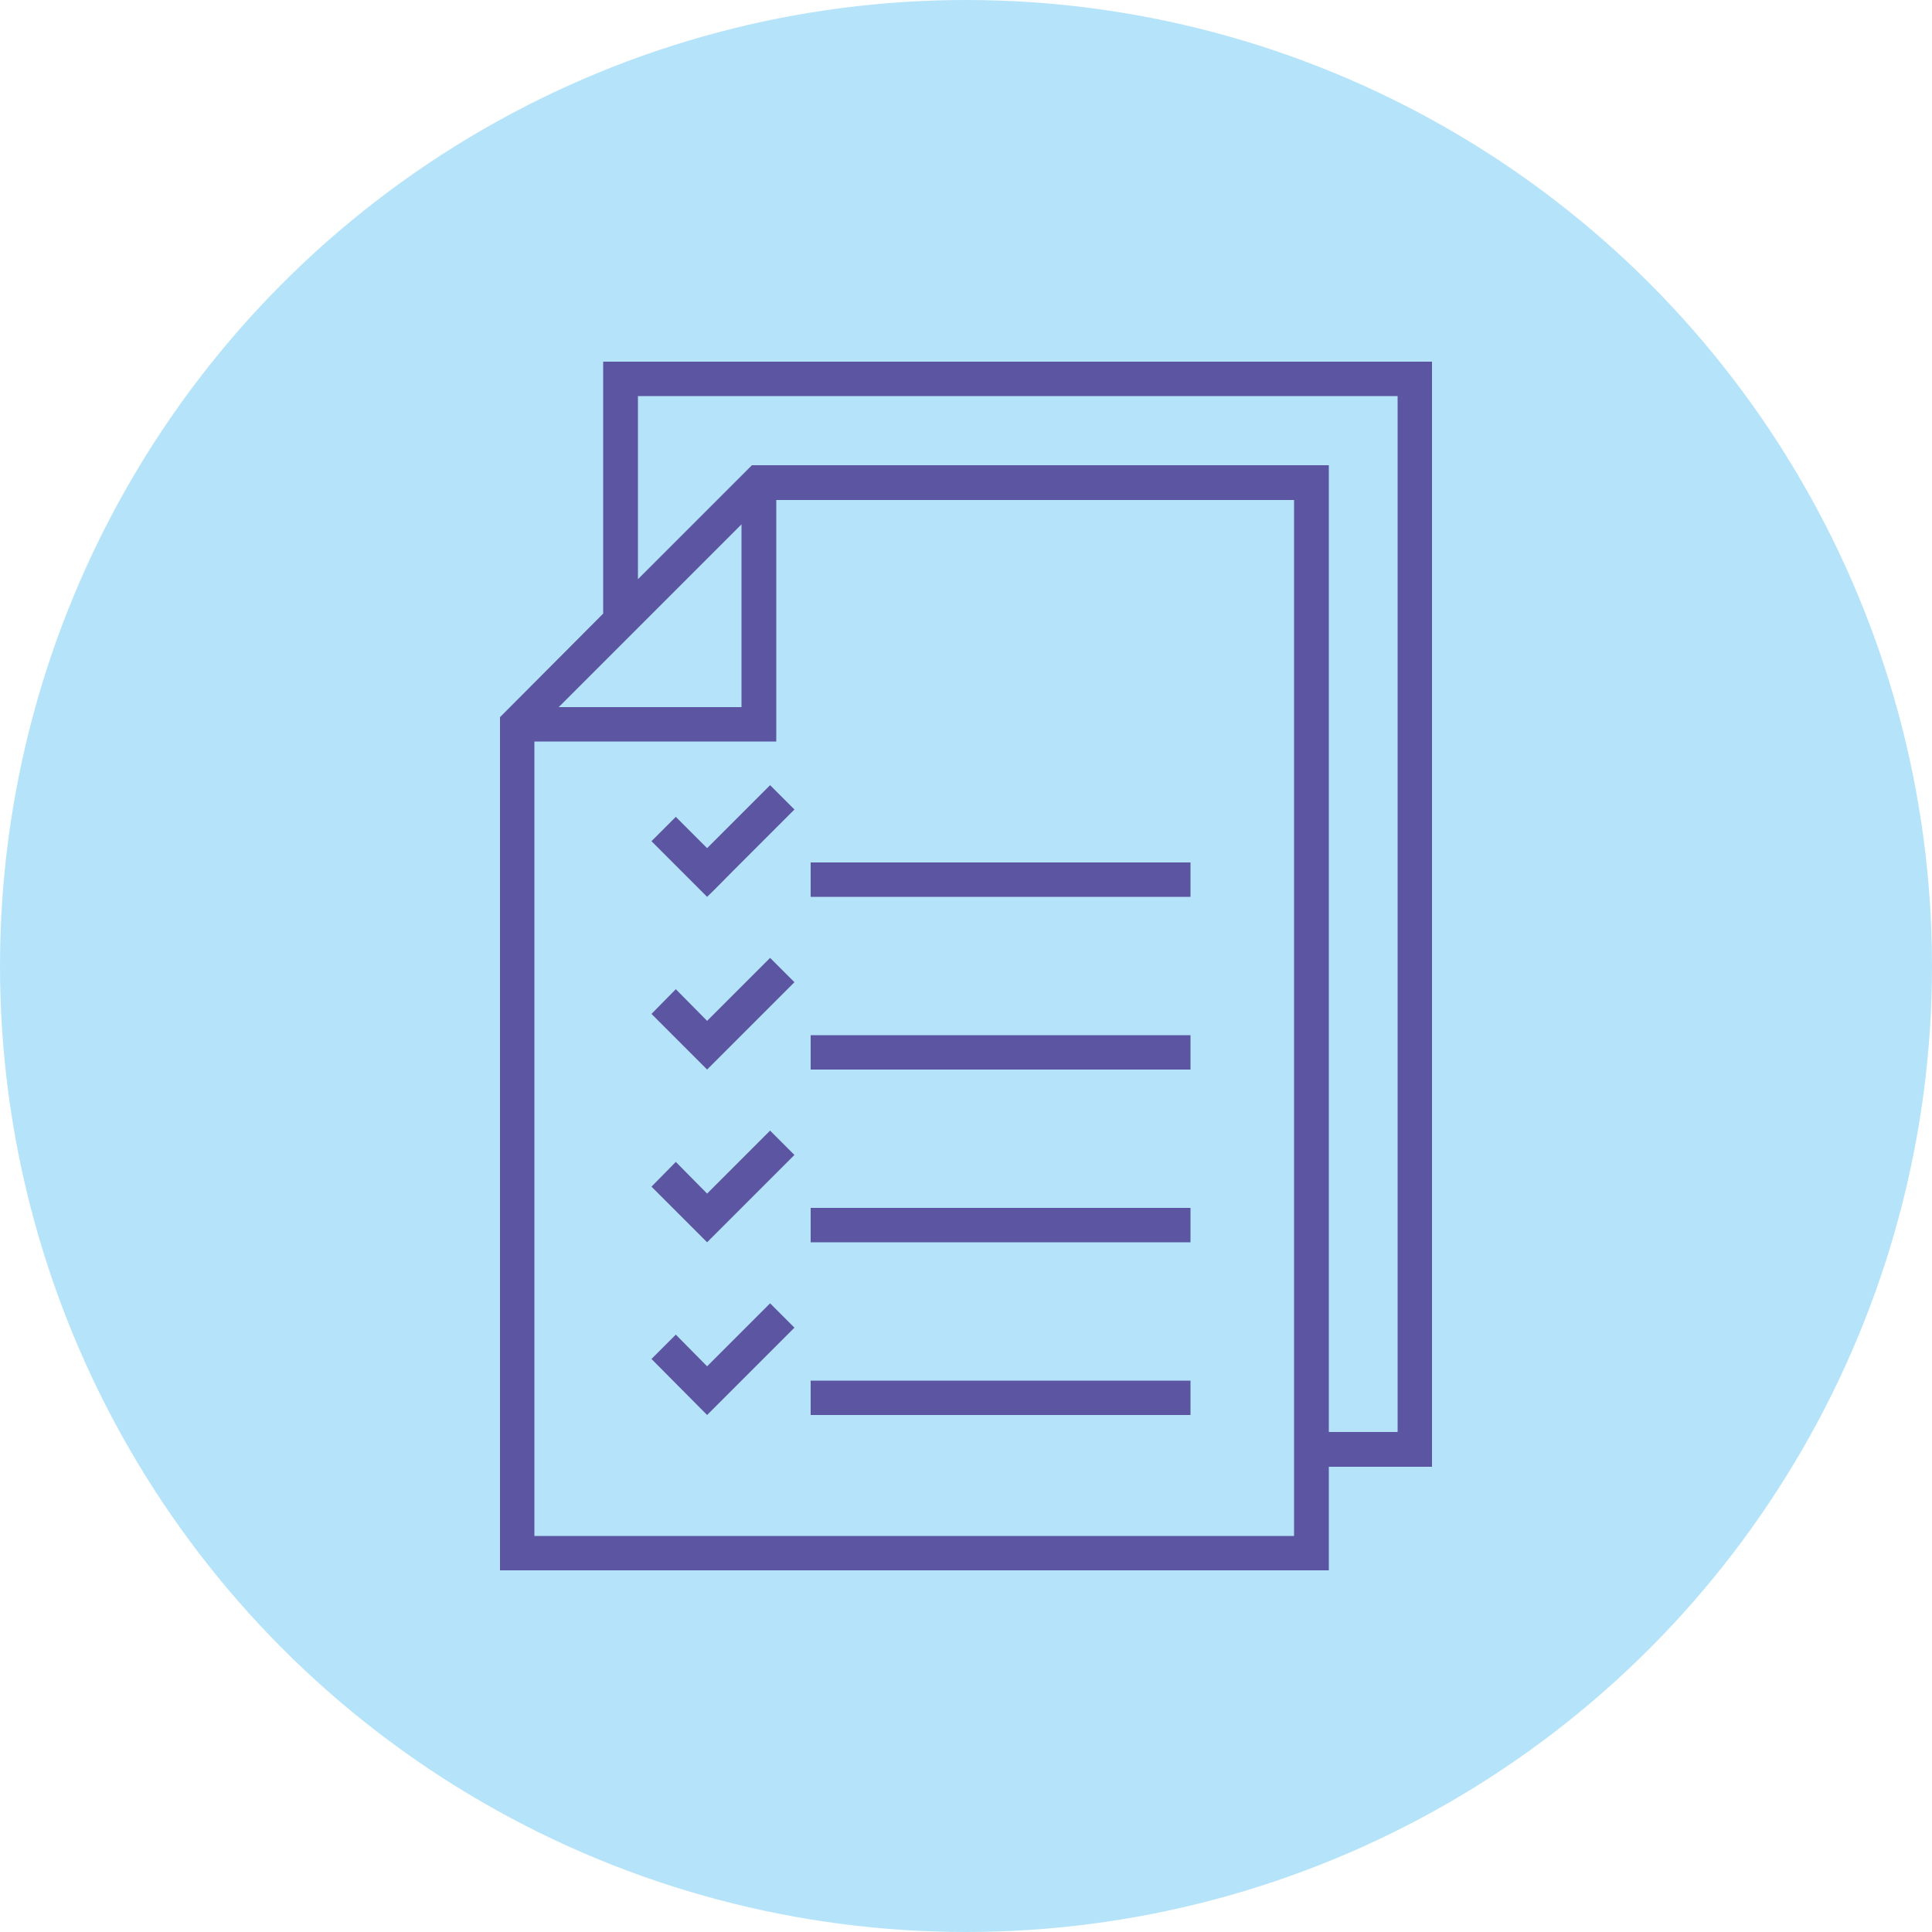 <?xml version="1.0" encoding="UTF-8"?>
<!DOCTYPE svg PUBLIC "-//W3C//DTD SVG 1.1//EN" "http://www.w3.org/Graphics/SVG/1.1/DTD/svg11.dtd">
<!-- Creator: CorelDRAW X7 -->
<svg xmlns="http://www.w3.org/2000/svg" xml:space="preserve" width="100%" height="100%" version="1.1" style="shape-rendering:geometricPrecision; text-rendering:geometricPrecision; image-rendering:optimizeQuality; fill-rule:evenodd; clip-rule:evenodd"
viewBox="0 0 5000 5000"
 xmlns:xlink="http://www.w3.org/1999/xlink">
 <defs>
  <style type="text/css">
   <![CDATA[
    .fil0 {fill:#B5E4FA}
    .fil1 {fill:#5C56A2}
   ]]>
  </style>
 </defs>
 <g id="Layer_x0020_1">
  <g id="_2381310402992">
   <circle class="fil0" cx="2500" cy="2500" r="2500"/>
   <path class="fil1" d="M1294 1856l0 2208 2145 0 0 -268 267 0 0 -2860 -2145 0 0 652 -267 268zm2145 1850l0 -2502 -1493 0 -295 295 0 -474 1966 0 0 2681 -178 0zm-1753 -189l144 145c21,-21 42,-42 63,-63l163 -163 -63 -63 -163 163 -81 -82 -63 63zm0 -446l144 144c21,-21 42,-42 63,-63l163 -163 -63 -63 -163 163 -81 -82 -63 64zm0 -447l144 144c21,-21 42,-42 63,-63l163 -163 -63 -63 -163 163 -81 -82 -63 64zm0 -447l144 144c21,-20 42,-42 63,-63l163 -163 -63 -63 -163 163 -81 -81 -63 63zm412 1396l983 0 0 89 -983 0 0 -89zm0 -447l983 0 0 89 -983 0 0 -89zm0 -447l983 0 0 89 -983 0 0 -89zm0 -447l983 0 0 89 -983 0 0 -89zm-179 -875l0 473 -473 0 473 -473zm1430 2618l-1966 0 0 -2056 626 0 0 -625 1340 0 0 2681z"/>
  </g>
 </g>
</svg>
